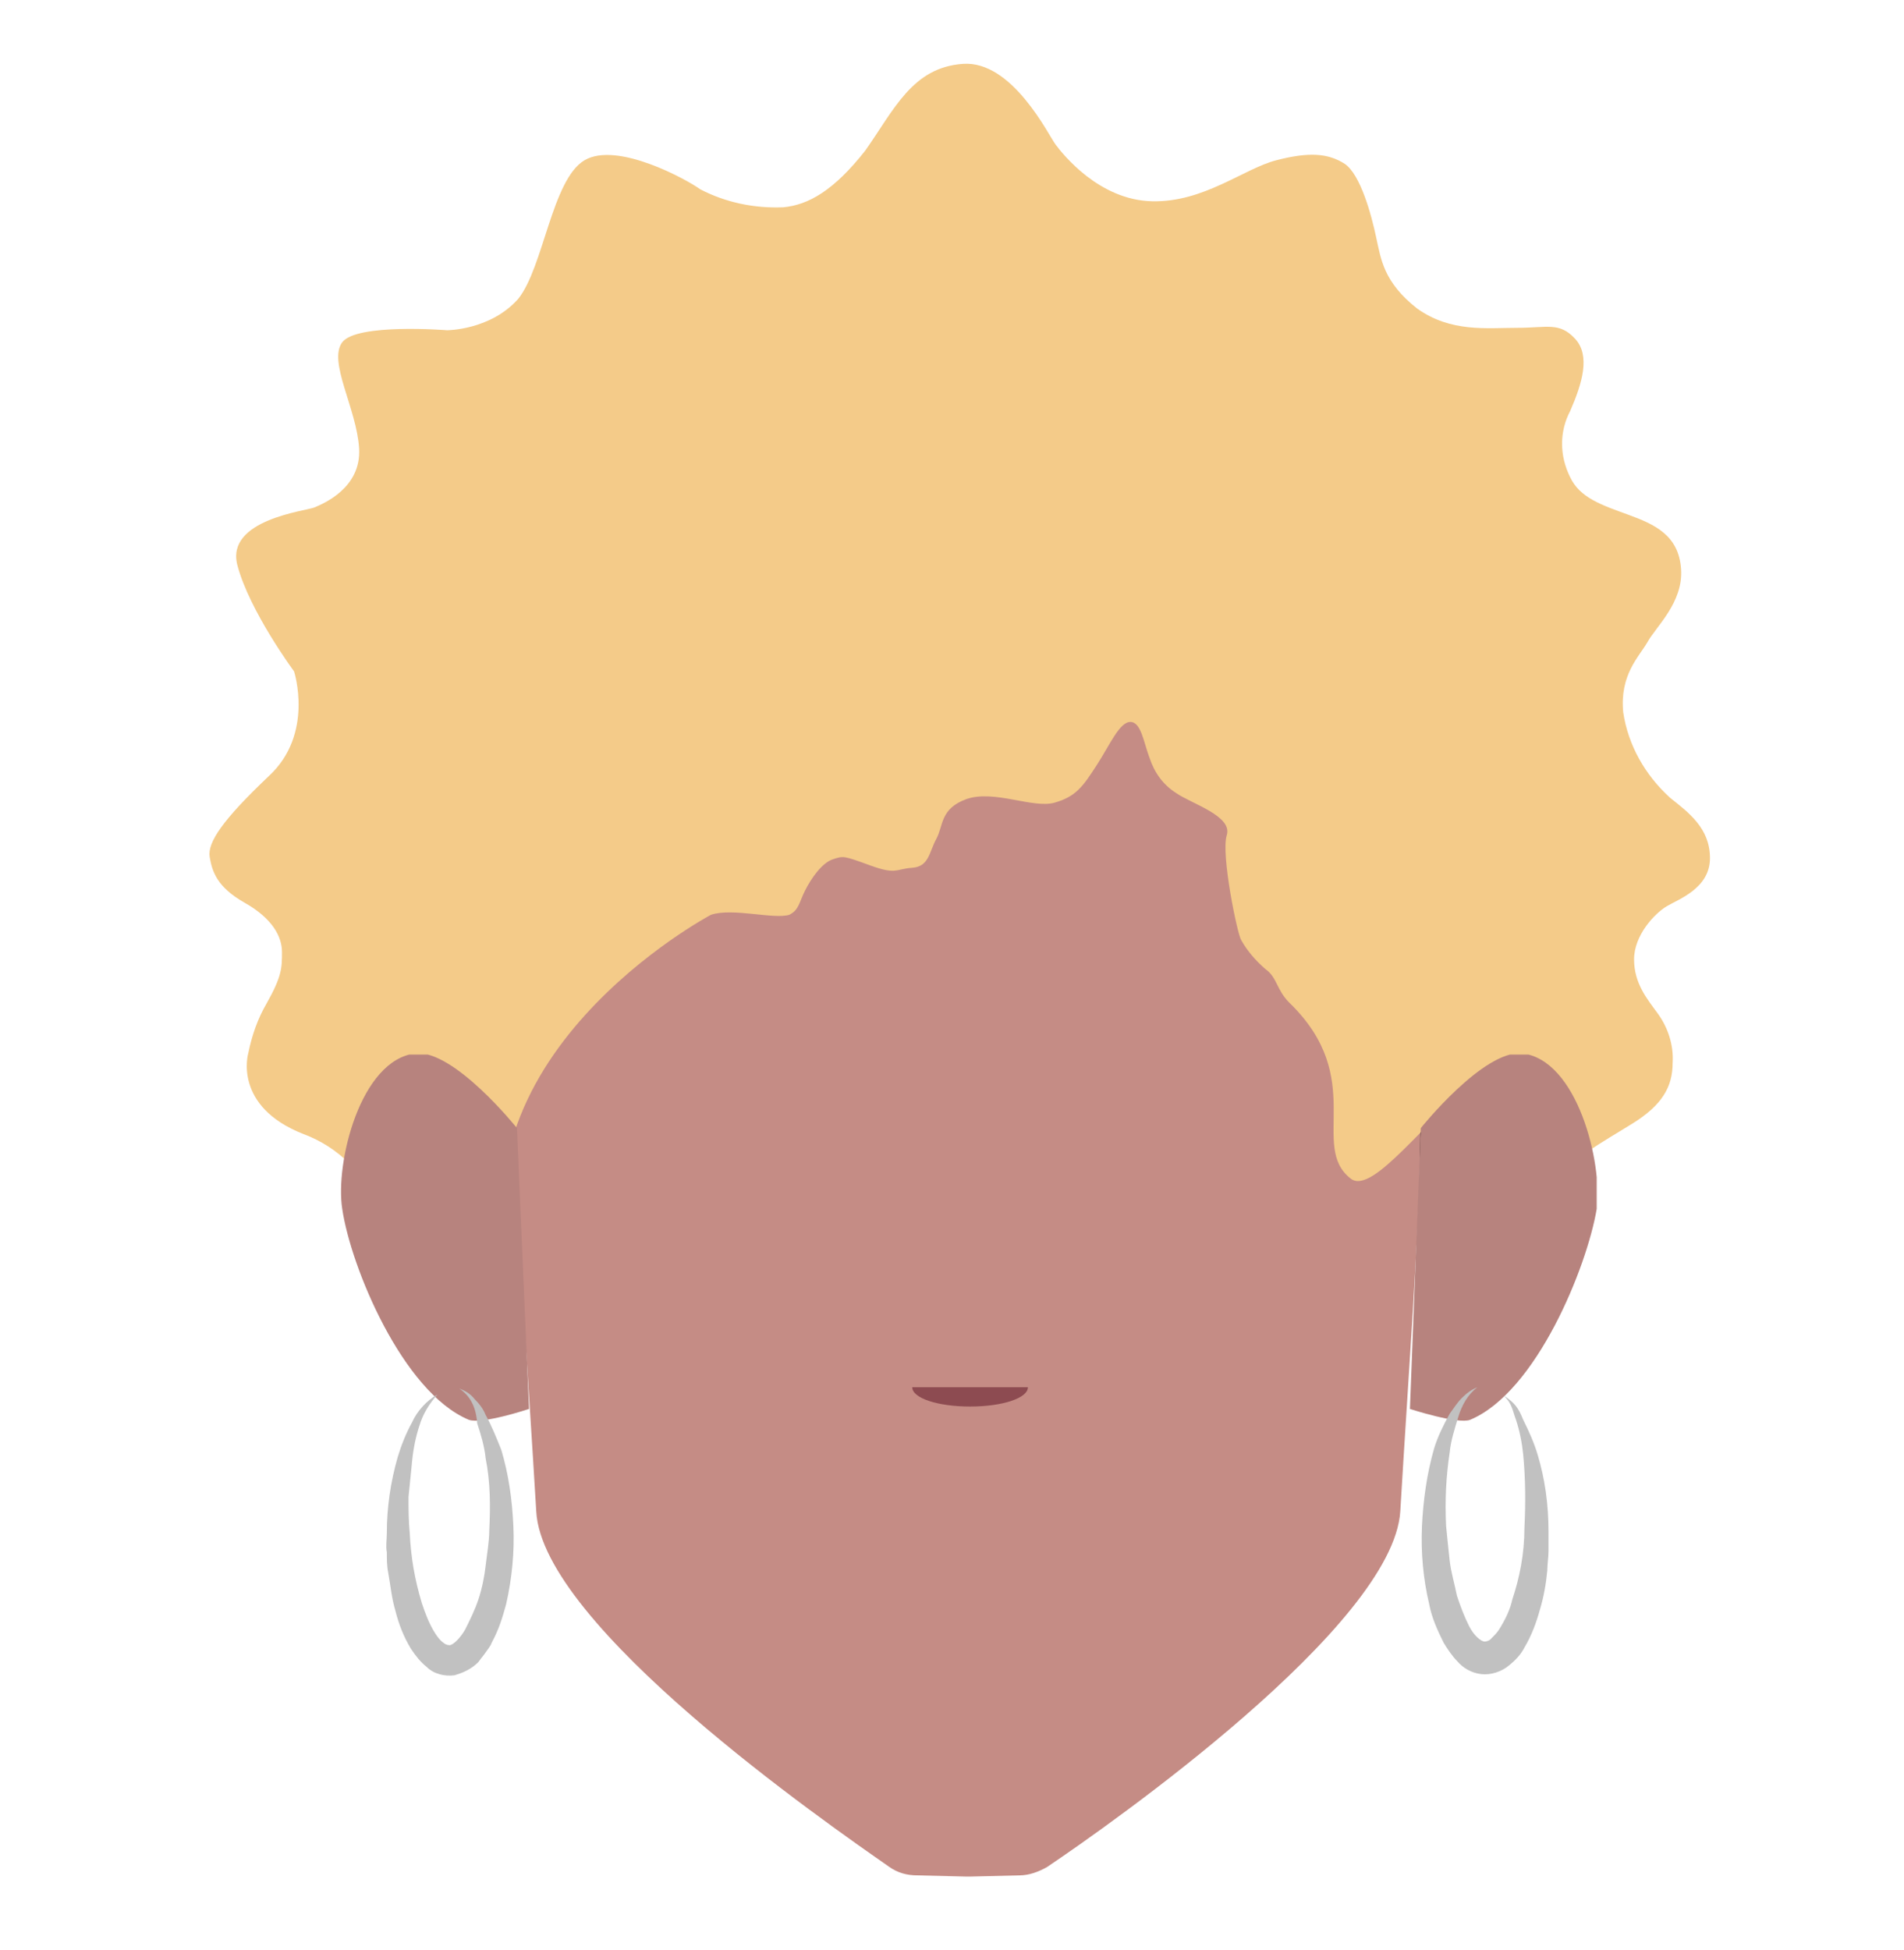<?xml version="1.0" encoding="utf-8"?>
<!-- Generator: Adobe Illustrator 26.0.3, SVG Export Plug-In . SVG Version: 6.00 Build 0)  -->
<svg version="1.1" id="Calque_1" xmlns="http://www.w3.org/2000/svg" xmlns:xlink="http://www.w3.org/1999/xlink" x="0px" y="0px"
	 viewBox="0 0 158 161.8" style="enable-background:new 0 0 158 161.8;" xml:space="preserve">
<style type="text/css">
	.st0{fill:#B26959;}
	.st1{fill:#C58C85;}
	.st2{fill:#F4CB89;}
	.st3{clip-path:url(#SVGID_00000070089999943461165310000006871294261760228759_);}
	.st4{fill:#B7837E;}
	.st5{clip-path:url(#SVGID_00000106831442562991729470000000972200249327564172_);}
	.st6{fill:#C1C1C1;}
	.st7{fill:#8D4B51;}
</style>
<g id="Calque_3">
	<circle class="st0" cx="80.7" cy="72.8" r="38.7"/>
	<path d="M80.6,118c-23.1,0-41.9-18.8-41.9-41.9s18.8-41.9,41.9-41.9"/>
	<path d="M81.3,34.2c23.1,0,41.9,18.8,41.9,42c0,23.1-18.8,41.9-41.9,41.9"/>
	<path class="st1" d="M116.6,69c-0.9-9.4-36.3-14.8-36.3-14.8l0,0c0,0-35.4,5.5-36.3,14.8c-2.2,22.4-1,31.3,0.5,56.4
		c0.5,9.5,24,25.8,29.3,29.5c0.7,0.5,1.5,0.7,2.3,0.7l4.1,0.1h0.3l4.1-0.1c0.8,0,1.6-0.3,2.3-0.7c5.2-3.5,28.7-20,29.3-29.5
		C117.7,100.3,118.9,91.5,116.6,69z"/>
	<path class="st2" d="M59,75.9c0,0-22.5,11.9-16.2,31c3.1,10.4-10.4,1.4-10.1-1.3s-1.6-9.3-7.5-11.5c-5.9-2.3-4.6-6.7-4.6-6.7
		c0.3-1.5,0.8-2.9,1.5-4.1c1.3-2.3,1.3-3,1.3-4.3c0-1.3-0.8-2.8-3.1-4.1c-2.3-1.3-2.7-2.6-2.9-3.8c-0.2-1.2,1.1-3.1,4.9-6.7
		c3.8-3.5,2.1-8.7,2.1-8.7s-3.7-5-4.7-8.8s5.7-4.5,6.4-4.8c0.7-0.3,3.9-1.6,3.7-4.9c-0.2-3.3-2.6-7.2-1.4-8.8c1.2-1.6,8.7-1,8.7-1
		s3.6,0,5.9-2.6c2.1-2.6,2.8-9.9,5.5-11.5s8.5,1.6,9.6,2.4c2.1,1.1,4.5,1.6,6.9,1.5c2.1-0.2,4.2-1.4,6.8-4.7
		c2.4-3.4,3.9-6.9,8.1-7.2c4.1-0.3,7.1,5.9,7.7,6.7s3.6,4.6,8,4.7c4.3,0.1,7.6-2.7,10.3-3.4s4.3-0.6,5.7,0.3
		c1.3,0.9,2.2,4.2,2.6,6.1c0.4,1.8,0.6,3.7,3.4,5.9c2.8,2,5.8,1.6,8.3,1.6s3.5-0.5,4.8,0.9s0.6,3.7-0.4,6c-0.9,1.7-0.9,3.7,0,5.5
		c0.8,1.7,2.6,2.3,4.8,3.1c2.2,0.8,4.2,1.7,4.4,4.5c0.2,2.8-2.1,4.8-2.8,6.1c-0.7,1.2-2.3,2.7-2,5.8c0.4,2.7,1.8,5.2,3.9,7.1
		c1.5,1.2,3.3,2.5,3.3,5c0,2.5-2.6,3.4-3.6,4s-2.7,2.4-2.7,4.4s1.1,3.3,1.9,4.4c0.9,1.2,1.4,2.7,1.3,4.2c0,2-0.9,3.5-3.3,5
		s-5.6,3.2-6.7,5.2c-1.1,2-2.2,13.2-1.8,8.9c3.3-36-11.2-6.7-14.9-9.5c-3.5-2.7,1.4-8.3-5.1-14.6c-1.1-1.1-1-2.1-2-2.8
		c-0.8-0.7-1.5-1.5-2-2.4c-0.3-0.4-1.7-7.1-1.2-8.7c0.5-1.6-2.9-2.6-4.2-3.5c-1.1-0.7-1.8-1.7-2.2-2.9c-0.5-1.3-0.7-3-1.6-3
		s-1.7,1.9-2.8,3.6s-1.7,2.6-3.5,3.1c-1.8,0.5-5-1.1-7.3-0.3c-2.2,0.8-1.9,2.2-2.5,3.3c-0.6,1.1-0.6,2.3-2,2.4s-1.3,0.6-3.5-0.2
		c-2.2-0.8-2.2-0.8-3.1-0.5c-0.9,0.3-1.8,1.6-2.3,2.6c-0.5,1-0.5,1.6-1.3,2C64.2,76.3,60.8,75.3,59,75.9z"/>
	<g>
		<g>
			<g>
				<defs>
					<polygon id="SVGID_1_" points="116.9,87.5 116.9,87.5 132.5,87.5 132.5,117.9 116.9,117.9 					"/>
				</defs>
				<clipPath id="SVGID_00000101079425940654840700000009821011531486944902_">
					<use xlink:href="#SVGID_1_"  style="overflow:visible;"/>
				</clipPath>
				<g style="clip-path:url(#SVGID_00000101079425940654840700000009821011531486944902_);">
					<path class="st4" d="M117.9,93.6c0,0,5.2-6.5,8.4-6.2c4.6,0.5,6.7,9.1,6.2,12.9c-0.8,4.8-5,15.2-10.5,17.5c-1,0.4-5-0.9-5-0.9
						L117.9,93.6z"/>
				</g>
			</g>
		</g>
	</g>
	<g>
		<g>
			<g>
				<defs>
					<polygon id="SVGID_00000015315848509119971780000012115528604860384390_" points="43.9,87.5 43.9,87.5 28.2,87.5 28.2,117.9 
						43.9,117.9 					"/>
				</defs>
				<clipPath id="SVGID_00000003097369797461254610000014151576171556484242_">
					<use xlink:href="#SVGID_00000015315848509119971780000012115528604860384390_"  style="overflow:visible;"/>
				</clipPath>
				<g style="clip-path:url(#SVGID_00000003097369797461254610000014151576171556484242_);">
					<path class="st4" d="M42.9,93.6c0,0-5.2-6.5-8.4-6.2c-4.6,0.5-6.7,9.1-6.1,12.9c0.7,4.8,5,15.2,10.5,17.5c1.1,0.4,5-0.9,5-0.9
						L42.9,93.6z"/>
				</g>
			</g>
		</g>
	</g>
	<path class="st6" d="M38.1,115.2c0.5,0.2,0.9,0.4,1.3,0.9c0.4,0.4,0.7,0.8,0.9,1.3c0.5,0.9,0.9,1.9,1.3,2.9c0.6,2,0.9,4.1,1,6.3
		c0.1,2.1-0.1,4.3-0.6,6.5c-0.3,1.1-0.6,2.1-1.2,3.2c-0.1,0.3-0.3,0.5-0.5,0.8s-0.4,0.5-0.6,0.8c-0.6,0.6-1.3,0.9-2,1.1
		c-0.8,0.1-1.7-0.1-2.3-0.7c-0.5-0.4-0.9-0.9-1.3-1.5c-0.6-1-1-2-1.3-3.2c-0.3-1-0.4-2.1-0.6-3.2c-0.1-0.5-0.1-1.1-0.1-1.6
		c-0.1-0.5,0-1.1,0-1.6c0-2.1,0.3-4.2,0.9-6.3c0.3-1,0.7-2,1.2-2.9c0.4-0.9,1.2-1.8,2.1-2.3c-0.7,0.8-1.2,1.6-1.5,2.6
		c-0.3,0.9-0.5,1.9-0.6,2.9c-0.1,1-0.2,2-0.3,3c0,1,0,2,0.1,3c0.1,2,0.4,3.8,1,5.8c0.3,0.9,0.6,1.7,1.1,2.5c0.2,0.3,0.4,0.6,0.7,0.8
		c0.1,0.1,0.3,0.2,0.5,0.2c0.3,0,0.9-0.6,1.3-1.3c0.4-0.8,0.8-1.6,1.1-2.5c0.3-0.9,0.5-1.9,0.6-2.8c0.1-0.9,0.3-2,0.3-2.9
		c0.1-2,0.1-4-0.3-6c-0.1-1-0.4-2-0.7-2.9C39.5,116.7,39,115.8,38.1,115.2z"/>
	<path class="st6" d="M124.8,115.8c0.9,0.6,1.2,1,1.6,2c0.5,1,0.9,1.9,1.2,2.9c0.6,2,0.9,4.1,0.9,6.4c0,0.5,0,1.1,0,1.6
		c0,0.5-0.1,1.1-0.1,1.6c-0.1,1.1-0.3,2.2-0.6,3.2c-0.3,1.1-0.7,2.2-1.3,3.2c-0.3,0.6-0.8,1.1-1.3,1.5c-0.6,0.5-1.5,0.8-2.3,0.7
		c-0.8-0.1-1.5-0.5-2-1.1c-0.4-0.4-0.8-1-1.1-1.5c-0.5-1-1-2.1-1.2-3.2c-0.5-2.1-0.7-4.3-0.6-6.5c0.1-2.1,0.4-4.3,1-6.4
		c0.3-1,0.8-2,1.3-2.9c0.3-0.4,0.6-0.9,1-1.3c0.4-0.4,0.8-0.7,1.3-0.9c-0.8,0.6-1.3,1.5-1.6,2.5c-0.3,1-0.6,1.9-0.7,2.9
		c-0.3,2-0.4,3.9-0.3,6.1c0.1,1,0.2,2,0.3,2.9c0.1,0.9,0.4,1.9,0.6,2.9c0.3,0.9,0.6,1.7,1,2.5s1,1.3,1.3,1.3c0.2,0,0.4-0.1,0.5-0.2
		c0.3-0.3,0.5-0.5,0.7-0.8c0.5-0.8,0.9-1.6,1.1-2.5c0.6-1.8,1-3.8,1-5.9c0.1-2,0.1-4-0.1-6.1c-0.1-1-0.3-2-0.6-2.9
		C125.5,117,125.5,116.5,124.8,115.8z"/>
</g>
<g id="Calque_3_00000177465848162245240080000008476260514197900972_">
	<path class="st7" d="M85.3,115.1c0,0.9-2.1,1.6-4.8,1.6c-2.7,0-4.8-0.7-4.8-1.6"/>
</g>
</svg>
